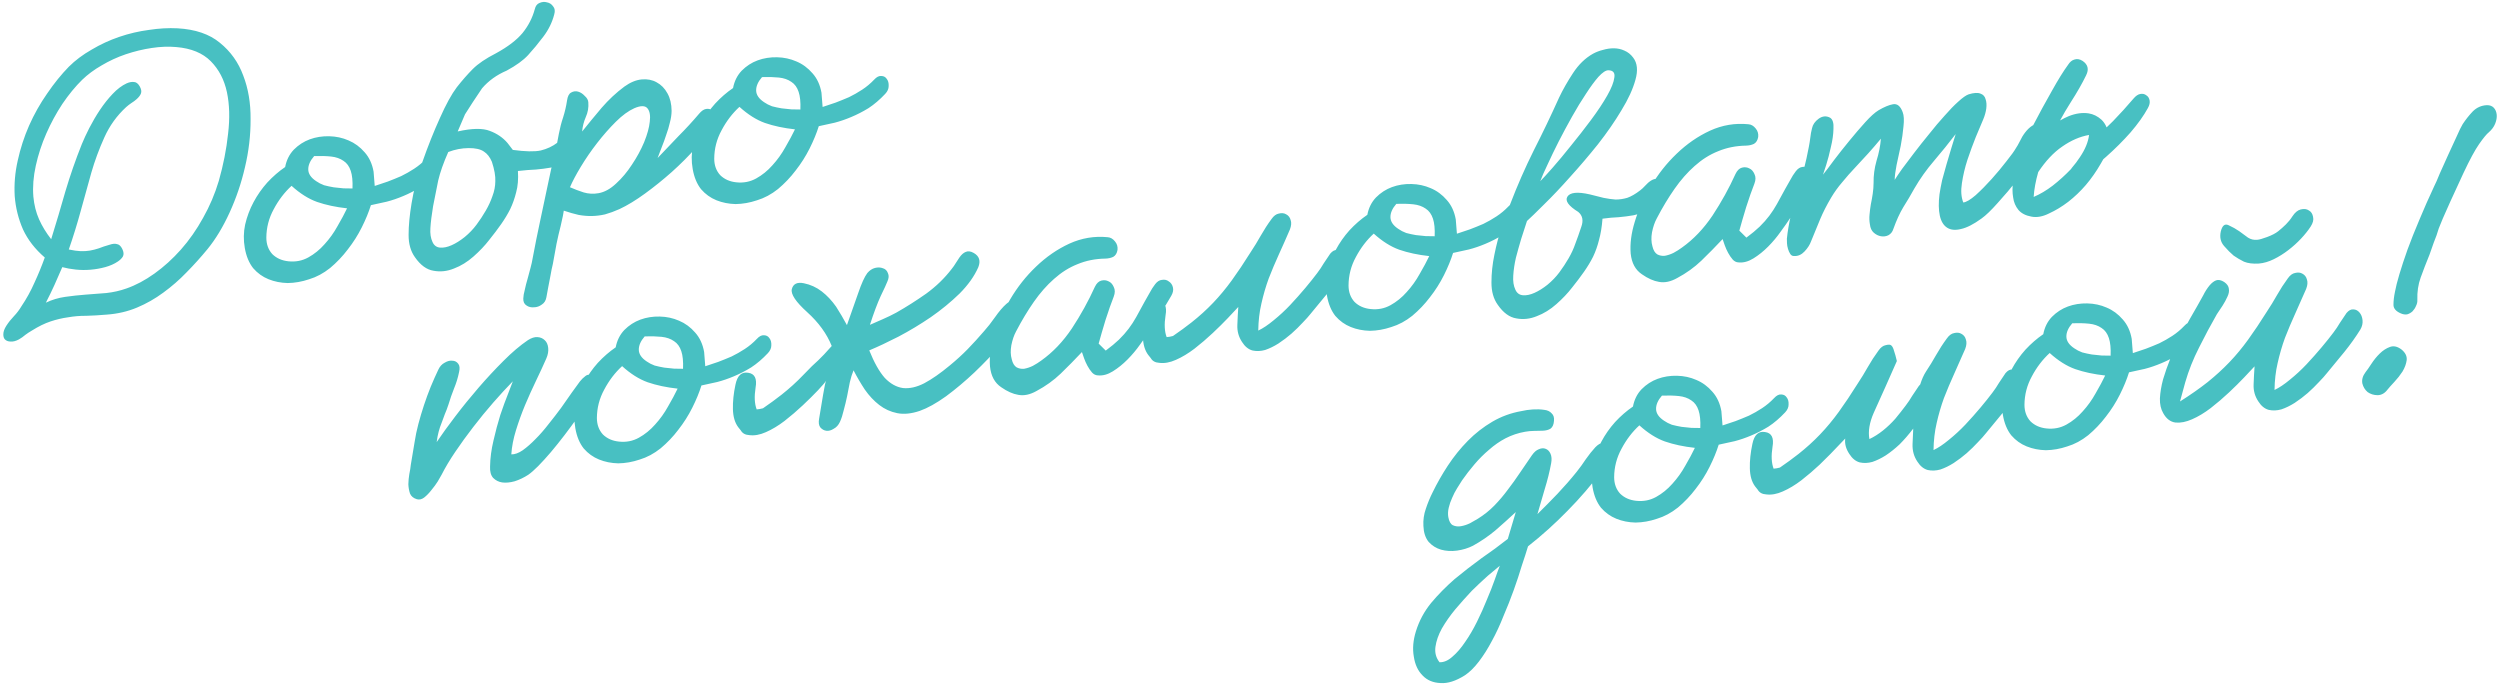 <svg width="266" height="73" viewBox="0 0 266 73" fill="none" xmlns="http://www.w3.org/2000/svg">
<path d="M18.888 3.012C17.929 2.962 16.916 3.019 15.848 3.183C14.776 3.323 13.723 3.57 12.688 3.923C11.654 4.276 10.674 4.729 9.748 5.282C8.818 5.812 8.01 6.417 7.326 7.098C6.521 7.922 5.751 8.875 5.015 9.955C4.275 11.011 3.635 12.148 3.094 13.364C2.573 14.553 2.17 15.794 1.886 17.087C1.598 18.356 1.492 19.617 1.566 20.872C1.661 22.098 1.954 23.277 2.446 24.409C2.958 25.512 3.73 26.509 4.765 27.399C4.438 28.31 4.071 29.203 3.665 30.079C3.283 30.951 2.821 31.788 2.28 32.59C2.055 32.971 1.788 33.322 1.479 33.645C1.171 33.967 0.901 34.307 0.672 34.664C0.462 34.994 0.356 35.293 0.355 35.561C0.349 35.806 0.406 35.991 0.526 36.116C0.673 36.26 0.869 36.336 1.114 36.341C1.386 36.366 1.689 36.288 2.023 36.108C2.266 35.967 2.494 35.805 2.705 35.622C2.921 35.462 3.15 35.312 3.393 35.172C4.096 34.731 4.757 34.407 5.379 34.2C6 33.993 6.62 33.847 7.239 33.762C7.877 33.65 8.526 33.596 9.185 33.602C9.84 33.584 10.563 33.542 11.356 33.475C12.511 33.393 13.588 33.142 14.586 32.723C15.585 32.303 16.515 31.773 17.377 31.134C18.262 30.49 19.086 29.773 19.848 28.98C20.634 28.184 21.378 27.358 22.08 26.503C22.942 25.449 23.725 24.154 24.429 22.616C25.132 21.078 25.678 19.471 26.064 17.795C26.471 16.09 26.67 14.386 26.662 12.681C26.677 10.973 26.416 9.423 25.878 8.031C25.364 6.635 24.538 5.477 23.401 4.556C22.288 3.631 20.783 3.117 18.888 3.012ZM23.284 19.235C22.871 20.624 22.311 21.942 21.605 23.187C20.922 24.428 20.134 25.555 19.24 26.565C18.365 27.548 17.43 28.395 16.434 29.107C15.439 29.819 14.447 30.347 13.46 30.691C12.772 30.935 12.057 31.097 11.316 31.179C10.595 31.233 9.862 31.289 9.116 31.348C8.395 31.402 7.666 31.482 6.929 31.587C6.215 31.689 5.533 31.894 4.881 32.204C5.226 31.534 5.529 30.908 5.792 30.325C6.055 29.743 6.333 29.109 6.627 28.424C7.062 28.542 7.54 28.628 8.061 28.682C8.583 28.737 9.108 28.742 9.636 28.697C10.164 28.653 10.684 28.561 11.196 28.422C11.708 28.283 12.159 28.082 12.552 27.817C12.791 27.654 12.967 27.476 13.079 27.286C13.188 27.072 13.165 26.808 13.013 26.493C12.86 26.179 12.671 26.005 12.445 25.972C12.24 25.911 11.987 25.931 11.688 26.032C11.224 26.163 10.833 26.293 10.514 26.422C10.192 26.528 9.877 26.608 9.57 26.662C9.286 26.712 8.961 26.733 8.594 26.724C8.25 26.712 7.825 26.652 7.319 26.547C7.788 25.197 8.207 23.843 8.577 22.487C8.947 21.13 9.327 19.759 9.717 18.374C10.08 17.116 10.541 15.865 11.102 14.621C11.662 13.377 12.435 12.302 13.421 11.397C13.59 11.245 13.772 11.104 13.968 10.972C14.188 10.835 14.381 10.692 14.55 10.54C14.78 10.329 14.929 10.132 14.994 9.95C15.079 9.74 15.033 9.48 14.856 9.17C14.684 8.884 14.487 8.735 14.266 8.726C14.041 8.692 13.781 8.738 13.486 8.863C12.968 9.101 12.462 9.482 11.97 10.008C11.497 10.506 11.049 11.072 10.625 11.707C10.22 12.315 9.845 12.954 9.5 13.624C9.175 14.266 8.91 14.837 8.706 15.336C8.046 16.987 7.464 18.662 6.959 20.359C6.478 22.053 5.973 23.75 5.445 25.452C4.91 24.766 4.481 24.062 4.158 23.339C3.836 22.616 3.633 21.811 3.55 20.924C3.465 19.891 3.551 18.791 3.809 17.625C4.066 16.458 4.438 15.32 4.925 14.211C5.412 13.102 5.982 12.051 6.635 11.058C7.313 10.062 8.015 9.207 8.742 8.493C9.325 7.928 10.014 7.416 10.811 6.959C11.627 6.474 12.484 6.079 13.38 5.775C14.301 5.466 15.224 5.242 16.15 5.104C17.076 4.965 17.948 4.933 18.765 5.008C20.349 5.143 21.571 5.647 22.431 6.518C23.291 7.39 23.862 8.484 24.143 9.799C24.423 11.114 24.465 12.594 24.267 14.237C24.093 15.876 23.766 17.542 23.284 19.235ZM46.533 18.389C46.779 18.127 46.901 17.849 46.898 17.557C46.915 17.238 46.846 16.982 46.69 16.79C46.558 16.594 46.37 16.493 46.125 16.487C45.876 16.458 45.619 16.589 45.353 16.879C44.963 17.29 44.538 17.645 44.079 17.945C43.62 18.245 43.155 18.51 42.684 18.739C42.208 18.945 41.731 19.139 41.251 19.321C40.767 19.479 40.307 19.634 39.87 19.784C39.848 19.519 39.828 19.267 39.81 19.027C39.792 18.786 39.772 18.534 39.75 18.27C39.604 17.442 39.288 16.755 38.801 16.207C38.31 15.636 37.736 15.213 37.079 14.939C36.445 14.661 35.761 14.513 35.027 14.496C34.292 14.48 33.605 14.589 32.964 14.823C32.323 15.058 31.754 15.427 31.258 15.928C30.785 16.426 30.479 17.041 30.34 17.772C29.666 18.232 29.032 18.782 28.438 19.423C27.868 20.06 27.381 20.755 26.978 21.509C26.575 22.262 26.276 23.058 26.083 23.896C25.909 24.707 25.897 25.537 26.047 26.388C26.201 27.263 26.498 27.978 26.937 28.534C27.396 29.063 27.94 29.454 28.57 29.709C29.2 29.963 29.882 30.099 30.616 30.116C31.369 30.105 32.126 29.971 32.885 29.715C33.672 29.479 34.418 29.08 35.123 28.517C35.823 27.93 36.451 27.271 37.004 26.54C37.581 25.805 38.077 25.023 38.491 24.194C38.906 23.366 39.23 22.577 39.463 21.829C40.003 21.71 40.566 21.586 41.153 21.458C41.735 21.307 42.321 21.106 42.911 20.856C43.524 20.602 44.138 20.286 44.754 19.909C45.366 19.509 45.959 19.002 46.533 18.389ZM37.505 20.054C37.213 20.057 36.896 20.052 36.552 20.04C36.205 20.003 35.857 19.967 35.51 19.931C35.158 19.871 34.816 19.797 34.484 19.71C34.171 19.594 33.889 19.449 33.639 19.274C33.087 18.908 32.807 18.494 32.799 18.033C32.791 17.571 32.999 17.096 33.425 16.607C34.103 16.584 34.703 16.601 35.224 16.655C35.746 16.709 36.187 16.863 36.549 17.116C36.906 17.345 37.164 17.702 37.322 18.186C37.476 18.646 37.538 19.269 37.505 20.054ZM36.927 22.167C36.66 22.726 36.321 23.358 35.91 24.064C35.522 24.767 35.062 25.408 34.531 25.989C34.023 26.566 33.448 27.033 32.804 27.39C32.16 27.747 31.453 27.884 30.683 27.801C29.988 27.728 29.419 27.475 28.977 27.041C28.555 26.58 28.342 25.996 28.339 25.29C28.345 24.216 28.606 23.208 29.122 22.264C29.633 21.296 30.267 20.466 31.022 19.772C31.921 20.588 32.826 21.16 33.737 21.486C34.671 21.809 35.735 22.036 36.927 22.167ZM52.339 17.219C52.608 18.049 52.728 18.735 52.702 19.276C52.699 19.812 52.597 20.342 52.397 20.865C52.221 21.383 51.983 21.901 51.684 22.416C51.385 22.932 51.058 23.428 50.703 23.905C50.349 24.382 49.927 24.822 49.437 25.225C48.967 25.6 48.507 25.889 48.055 26.09C47.603 26.292 47.191 26.377 46.82 26.345C46.449 26.312 46.183 26.116 46.021 25.754C45.828 25.35 45.752 24.851 45.794 24.259C45.832 23.643 45.927 22.871 46.08 21.942C46.257 21.009 46.438 20.1 46.623 19.214C46.832 18.325 47.189 17.311 47.695 16.174C48.403 15.903 49.122 15.764 49.852 15.757C50.581 15.75 51.127 15.873 51.489 16.127C51.846 16.356 52.13 16.72 52.339 17.219ZM54.565 15.95L53.995 15.209C53.505 14.638 52.881 14.212 52.125 13.931C51.365 13.626 50.222 13.645 48.699 13.986L49.475 12.168C49.988 11.347 50.593 10.424 51.289 9.399C51.976 8.595 52.852 7.966 53.917 7.51C54.918 6.968 55.675 6.42 56.186 5.867C56.718 5.286 57.26 4.63 57.813 3.898C58.367 3.167 58.752 2.38 58.969 1.538C59.076 1.178 59.038 0.892 58.854 0.681C58.69 0.442 58.47 0.298 58.193 0.249C57.936 0.173 57.672 0.195 57.401 0.316C57.149 0.409 56.982 0.633 56.898 0.989C56.647 1.911 56.211 2.755 55.59 3.523C54.966 4.267 54.032 4.98 52.787 5.662C51.692 6.221 50.864 6.781 50.305 7.343C49.746 7.904 49.178 8.553 48.601 9.288C48.048 10.019 47.449 11.112 46.803 12.566C46.154 13.997 45.537 15.543 44.953 17.206C44.388 18.841 44.001 20.31 43.793 21.614C43.58 22.895 43.474 24.022 43.475 24.997C43.472 25.948 43.697 26.737 44.148 27.364C44.736 28.211 45.394 28.692 46.121 28.807C46.852 28.946 47.582 28.867 48.309 28.568C49.04 28.293 49.733 27.866 50.386 27.288C51.039 26.709 51.594 26.124 52.05 25.532C52.53 24.936 52.955 24.373 53.325 23.845C53.695 23.317 54.015 22.785 54.286 22.25C54.553 21.691 54.765 21.093 54.921 20.456C55.1 19.816 55.162 19.061 55.107 18.194C55.848 18.112 56.484 18.06 57.017 18.04C57.569 17.991 58.093 17.923 58.589 17.835C59.081 17.724 59.553 17.568 60.005 17.366C60.477 17.137 60.951 16.785 61.428 16.311C61.697 16.044 61.876 15.745 61.964 15.413C62.071 15.053 61.997 14.7 61.741 14.355C61.521 14.077 61.303 13.945 61.086 13.959C60.889 13.945 60.68 14.006 60.46 14.143C60.241 14.279 60.029 14.462 59.826 14.693C59.643 14.896 59.465 15.061 59.292 15.189C58.799 15.569 58.214 15.842 57.536 16.011C56.879 16.151 55.888 16.131 54.565 15.95ZM75.927 13.097C76.094 12.799 76.157 12.532 76.115 12.296C76.069 12.036 75.951 11.85 75.761 11.737C75.59 11.597 75.374 11.549 75.114 11.595C74.878 11.637 74.639 11.801 74.397 12.087C73.691 12.918 72.954 13.719 72.188 14.487C71.446 15.252 70.705 16.028 69.967 16.816C70.097 16.452 70.248 16.06 70.417 15.64C70.587 15.22 70.743 14.791 70.885 14.351C71.05 13.908 71.18 13.471 71.275 13.04C71.393 12.605 71.454 12.192 71.459 11.801C71.452 11.071 71.306 10.451 71.021 9.941C70.732 9.407 70.345 9.012 69.862 8.756C69.401 8.496 68.872 8.395 68.272 8.451C67.673 8.508 67.06 8.763 66.433 9.214C65.571 9.854 64.765 10.605 64.016 11.469C63.29 12.328 62.597 13.169 61.938 13.992C61.988 13.447 62.118 12.936 62.326 12.461C62.554 11.958 62.644 11.43 62.596 10.878C62.578 10.638 62.453 10.416 62.222 10.213C62.011 9.982 61.777 9.828 61.52 9.752C61.263 9.675 61.012 9.707 60.769 9.848C60.545 9.96 60.4 10.242 60.333 10.692C60.244 11.293 60.105 11.89 59.918 12.483C59.726 13.053 59.574 13.641 59.461 14.246C59.319 15.099 59.139 15.947 58.922 16.79C58.725 17.604 58.541 18.429 58.371 19.263C58.081 20.655 57.788 22.034 57.493 23.402C57.198 24.77 56.919 26.16 56.656 27.571C56.623 27.796 56.554 28.101 56.452 28.485C56.349 28.868 56.246 29.252 56.143 29.636C56.02 30.047 55.919 30.443 55.84 30.822C55.737 31.206 55.683 31.52 55.678 31.765C55.665 32.108 55.782 32.356 56.028 32.507C56.25 32.663 56.517 32.725 56.828 32.695C57.12 32.692 57.396 32.595 57.654 32.403C57.917 32.235 58.078 31.975 58.138 31.623C58.187 31.347 58.249 31.007 58.324 30.604C58.399 30.2 58.482 29.771 58.572 29.317C58.643 28.89 58.728 28.473 58.827 28.066C58.902 27.663 58.964 27.323 59.013 27.046C59.144 26.267 59.279 25.585 59.42 25C59.58 24.387 59.739 23.701 59.898 22.942L59.987 22.414C60.557 22.606 61.083 22.757 61.566 22.867C62.044 22.953 62.514 22.992 62.976 22.984C63.437 22.976 63.902 22.918 64.371 22.811C64.859 22.676 65.374 22.488 65.916 22.246C66.749 21.856 67.651 21.307 68.623 20.599C69.595 19.892 70.545 19.127 71.472 18.305C72.419 17.456 73.289 16.584 74.082 15.689C74.87 14.77 75.485 13.906 75.927 13.097ZM67.496 11.513C68.176 11.222 68.64 11.226 68.887 11.523C69.135 11.821 69.218 12.294 69.137 12.941C69.076 13.562 68.876 14.291 68.536 15.131C68.193 15.947 67.76 16.742 67.239 17.517C66.741 18.287 66.177 18.959 65.547 19.533C64.941 20.103 64.319 20.444 63.681 20.557C63.137 20.653 62.608 20.624 62.094 20.471C61.603 20.314 61.12 20.131 60.645 19.922C60.903 19.316 61.287 18.59 61.796 17.745C62.324 16.872 62.906 16.026 63.542 15.208C64.177 14.389 64.837 13.639 65.521 12.958C66.205 12.277 66.864 11.795 67.496 11.513ZM94.189 9.986C94.435 9.724 94.556 9.446 94.554 9.154C94.57 8.835 94.501 8.579 94.345 8.387C94.213 8.191 94.025 8.09 93.78 8.085C93.531 8.055 93.274 8.186 93.009 8.476C92.618 8.887 92.193 9.242 91.734 9.542C91.275 9.842 90.81 10.107 90.339 10.336C89.864 10.542 89.386 10.736 88.906 10.918C88.422 11.076 87.962 11.231 87.526 11.381C87.503 11.117 87.483 10.864 87.465 10.624C87.447 10.383 87.427 10.131 87.405 9.867C87.259 9.039 86.943 8.352 86.456 7.804C85.966 7.233 85.391 6.81 84.734 6.536C84.1 6.258 83.416 6.11 82.682 6.093C81.948 6.077 81.26 6.186 80.619 6.421C79.978 6.655 79.41 7.024 78.913 7.526C78.441 8.023 78.135 8.638 77.996 9.369C77.321 9.829 76.687 10.38 76.093 11.02C75.523 11.657 75.037 12.352 74.633 13.106C74.23 13.859 73.932 14.655 73.738 15.493C73.564 16.304 73.552 17.134 73.703 17.985C73.857 18.86 74.153 19.575 74.593 20.131C75.051 20.66 75.596 21.051 76.225 21.306C76.855 21.56 77.537 21.696 78.271 21.713C79.025 21.702 79.781 21.568 80.54 21.313C81.327 21.076 82.073 20.677 82.778 20.114C83.479 19.527 84.106 18.868 84.659 18.137C85.236 17.402 85.732 16.62 86.147 15.791C86.561 14.963 86.885 14.174 87.119 13.426C87.658 13.307 88.221 13.183 88.808 13.056C89.391 12.904 89.977 12.703 90.566 12.453C91.179 12.199 91.794 11.883 92.41 11.507C93.021 11.106 93.615 10.6 94.189 9.986ZM85.161 11.652C84.869 11.654 84.551 11.649 84.208 11.637C83.86 11.601 83.513 11.564 83.165 11.528C82.813 11.468 82.471 11.395 82.139 11.307C81.826 11.191 81.545 11.046 81.294 10.871C80.743 10.505 80.463 10.092 80.454 9.63C80.446 9.168 80.654 8.693 81.08 8.204C81.758 8.182 82.358 8.198 82.88 8.252C83.401 8.306 83.843 8.46 84.204 8.713C84.561 8.942 84.819 9.299 84.977 9.783C85.132 10.243 85.193 10.866 85.161 11.652ZM84.583 13.764C84.316 14.323 83.976 14.955 83.565 15.662C83.177 16.364 82.717 17.005 82.186 17.586C81.678 18.163 81.103 18.63 80.459 18.987C79.815 19.345 79.108 19.481 78.338 19.398C77.643 19.326 77.075 19.072 76.632 18.639C76.21 18.177 75.997 17.593 75.995 16.887C76 15.813 76.261 14.805 76.777 13.861C77.289 12.893 77.922 12.063 78.677 11.369C79.577 12.185 80.482 12.757 81.392 13.084C82.326 13.406 83.39 13.633 84.583 13.764ZM63.133 40.007C62.808 39.821 62.528 39.822 62.293 40.009C62.077 40.169 61.88 40.362 61.7 40.589C61.482 40.871 61.198 41.263 60.847 41.763C60.497 42.263 60.117 42.806 59.708 43.389C59.295 43.95 58.849 44.528 58.369 45.124C57.913 45.717 57.447 46.25 56.97 46.724C56.516 47.194 56.062 47.59 55.608 47.914C55.172 48.21 54.771 48.354 54.404 48.346C54.456 47.532 54.621 46.675 54.901 45.772C55.181 44.87 55.5 43.985 55.859 43.118C56.237 42.222 56.631 41.349 57.041 40.496C57.452 39.644 57.813 38.862 58.126 38.148C58.3 37.752 58.367 37.375 58.329 37.016C58.29 36.657 58.169 36.386 57.966 36.203C57.759 35.996 57.495 35.884 57.176 35.867C56.88 35.846 56.545 35.954 56.172 36.19C55.345 36.75 54.476 37.488 53.565 38.404C52.674 39.293 51.793 40.24 50.923 41.246C50.052 42.253 49.221 43.277 48.43 44.318C47.658 45.331 47.002 46.239 46.461 47.041C46.513 46.642 46.582 46.277 46.67 45.944C46.758 45.612 46.861 45.301 46.981 45.012C47.096 44.699 47.212 44.387 47.327 44.074C47.466 43.757 47.599 43.404 47.725 43.017C47.894 42.451 48.088 41.892 48.308 41.342C48.547 40.764 48.725 40.184 48.842 39.603C48.941 39.196 48.912 38.896 48.756 38.704C48.596 38.489 48.382 38.38 48.114 38.379C47.865 38.349 47.598 38.421 47.311 38.593C47.021 38.742 46.796 38.989 46.637 39.334C46.37 39.892 46.1 40.501 45.826 41.158C45.572 41.788 45.333 42.439 45.11 43.112C44.888 43.785 44.689 44.454 44.514 45.118C44.338 45.783 44.206 46.415 44.117 47.016L43.708 49.464C43.683 49.737 43.631 50.063 43.552 50.442C43.492 50.794 43.458 51.153 43.449 51.52C43.46 51.859 43.519 52.19 43.624 52.513C43.749 52.808 43.992 53.009 44.352 53.116C44.609 53.192 44.867 53.135 45.126 52.943C45.404 52.723 45.662 52.458 45.9 52.148C46.161 51.834 46.387 51.526 46.577 51.225C46.764 50.899 46.904 50.655 46.997 50.493C47.376 49.743 47.856 48.94 48.436 48.082C49.035 47.197 49.672 46.317 50.347 45.442C51.04 44.54 51.752 43.671 52.482 42.836C53.212 42 53.908 41.244 54.568 40.567C54.468 40.828 54.293 41.286 54.042 41.939C53.788 42.569 53.517 43.311 53.229 44.166C52.965 45.017 52.722 45.925 52.503 46.89C52.279 47.831 52.159 48.742 52.144 49.622C52.117 50.163 52.225 50.57 52.469 50.844C52.736 51.114 53.057 51.276 53.432 51.332C53.831 51.383 54.275 51.342 54.763 51.207C55.27 51.044 55.753 50.813 56.212 50.513C56.494 50.317 56.843 50.012 57.257 49.597C57.691 49.155 58.14 48.662 58.605 48.117C59.088 47.544 59.578 46.934 60.073 46.286C60.568 45.638 61.02 45.023 61.429 44.439C61.857 43.827 62.232 43.261 62.555 42.741C62.873 42.198 63.114 41.765 63.277 41.444C63.405 41.202 63.481 40.945 63.506 40.673C63.555 40.396 63.431 40.174 63.133 40.007ZM81.704 37.574C81.95 37.311 82.071 37.033 82.069 36.742C82.085 36.422 82.016 36.166 81.86 35.974C81.728 35.778 81.54 35.677 81.295 35.672C81.046 35.642 80.789 35.773 80.523 36.064C80.133 36.474 79.708 36.829 79.249 37.129C78.79 37.429 78.325 37.694 77.854 37.923C77.378 38.129 76.901 38.323 76.421 38.505C75.937 38.663 75.477 38.818 75.04 38.968C75.018 38.704 74.998 38.451 74.98 38.211C74.962 37.97 74.942 37.718 74.92 37.454C74.774 36.627 74.458 35.939 73.971 35.391C73.48 34.82 72.906 34.397 72.249 34.123C71.615 33.845 70.931 33.697 70.197 33.681C69.463 33.664 68.775 33.773 68.134 34.008C67.493 34.243 66.925 34.611 66.428 35.113C65.955 35.61 65.65 36.225 65.51 36.956C64.836 37.416 64.202 37.967 63.608 38.608C63.038 39.244 62.551 39.939 62.148 40.693C61.745 41.446 61.447 42.242 61.253 43.08C61.079 43.891 61.067 44.722 61.217 45.572C61.371 46.447 61.668 47.162 62.108 47.718C62.566 48.247 63.111 48.638 63.74 48.893C64.37 49.147 65.052 49.283 65.786 49.3C66.54 49.289 67.296 49.155 68.055 48.9C68.842 48.663 69.588 48.264 70.293 47.701C70.994 47.114 71.621 46.455 72.174 45.724C72.751 44.989 73.247 44.207 73.661 43.378C74.076 42.55 74.4 41.761 74.633 41.014C75.173 40.894 75.736 40.77 76.323 40.643C76.905 40.491 77.491 40.29 78.081 40.04C78.694 39.786 79.309 39.47 79.924 39.094C80.536 38.693 81.129 38.187 81.704 37.574ZM72.675 39.239C72.384 39.241 72.066 39.236 71.722 39.224C71.375 39.188 71.027 39.151 70.68 39.115C70.328 39.056 69.986 38.982 69.654 38.894C69.341 38.779 69.059 38.633 68.809 38.458C68.257 38.092 67.977 37.679 67.969 37.217C67.961 36.756 68.169 36.28 68.595 35.791C69.273 35.769 69.873 35.785 70.395 35.839C70.916 35.893 71.357 36.047 71.719 36.3C72.076 36.53 72.334 36.886 72.492 37.37C72.647 37.83 72.708 38.453 72.675 39.239ZM72.098 41.351C71.831 41.91 71.491 42.542 71.08 43.249C70.692 43.951 70.232 44.592 69.701 45.173C69.193 45.75 68.618 46.217 67.974 46.575C67.33 46.932 66.623 47.069 65.853 46.985C65.158 46.913 64.589 46.66 64.147 46.226C63.725 45.764 63.512 45.18 63.509 44.474C63.515 43.401 63.776 42.392 64.292 41.448C64.804 40.48 65.437 39.65 66.192 38.956C67.091 39.772 67.996 40.344 68.907 40.671C69.841 40.993 70.905 41.22 72.098 41.351ZM78.82 45.795C78.997 46.105 79.294 46.272 79.713 46.296C80.262 46.37 80.853 46.265 81.486 45.983C82.142 45.697 82.803 45.3 83.469 44.793C84.154 44.258 84.8 43.705 85.406 43.135C86.013 42.565 86.552 42.031 87.025 41.534C87.517 41.008 87.81 40.664 87.903 40.502C87.829 40.636 87.722 41.131 87.58 41.984C87.422 42.889 87.281 43.743 87.154 44.545C87.079 44.948 87.121 45.258 87.281 45.473C87.464 45.684 87.681 45.805 87.929 45.834C88.178 45.863 88.434 45.794 88.697 45.626C88.987 45.477 89.212 45.23 89.371 44.885C89.529 44.541 89.663 44.127 89.773 43.645C89.907 43.158 90.026 42.662 90.132 42.156C90.238 41.65 90.334 41.157 90.42 40.679C90.53 40.197 90.662 39.771 90.817 39.403C91.186 40.118 91.587 40.802 92.02 41.457C92.475 42.108 92.986 42.652 93.55 43.088C94.114 43.525 94.75 43.815 95.458 43.958C96.166 44.102 96.968 44.021 97.865 43.717C98.691 43.425 99.623 42.907 100.661 42.163C101.696 41.396 102.704 40.548 103.686 39.62C104.687 38.663 105.613 37.696 106.464 36.717C107.311 35.715 107.961 34.844 108.416 34.106C108.587 33.833 108.679 33.524 108.692 33.18C108.728 32.833 108.626 32.534 108.387 32.284C108.12 32.014 107.894 31.907 107.71 31.965C107.544 31.994 107.334 32.116 107.08 32.331C106.7 32.666 106.296 33.14 105.868 33.752C105.459 34.335 105.071 34.83 104.704 35.236C104.138 35.896 103.556 36.535 102.958 37.152C102.38 37.742 101.75 38.316 101.069 38.875C100.07 39.709 99.159 40.345 98.334 40.782C97.529 41.193 96.779 41.361 96.084 41.289C95.385 41.193 94.736 40.832 94.138 40.206C93.56 39.553 93.01 38.577 92.489 37.28C93.397 36.901 94.432 36.414 95.595 35.819C96.777 35.196 97.922 34.507 99.032 33.751C100.161 32.967 101.183 32.128 102.098 31.236C103.009 30.32 103.673 29.386 104.09 28.436C104.36 27.754 104.197 27.247 103.602 26.913C103.277 26.727 102.99 26.692 102.743 26.809C102.515 26.898 102.294 27.095 102.08 27.401C101.943 27.595 101.809 27.802 101.677 28.02C101.564 28.211 101.428 28.405 101.268 28.604C100.516 29.59 99.611 30.468 98.552 31.24C97.49 31.987 96.427 32.662 95.364 33.264C94.897 33.517 94.425 33.746 93.95 33.952C93.474 34.158 93.01 34.361 92.559 34.563C92.969 33.296 93.35 32.279 93.702 31.51C94.077 30.737 94.315 30.22 94.415 29.959C94.574 29.614 94.595 29.318 94.478 29.07C94.381 28.795 94.203 28.619 93.946 28.543C93.685 28.442 93.403 28.431 93.1 28.509C92.796 28.587 92.524 28.769 92.282 29.055C91.986 29.449 91.661 30.164 91.308 31.201C90.966 32.163 90.568 33.293 90.114 34.592C89.753 33.924 89.37 33.273 88.966 32.638C88.51 31.987 88 31.443 87.435 31.007C86.871 30.57 86.235 30.28 85.527 30.137C84.82 29.993 84.393 30.203 84.249 30.764C84.124 31.298 84.67 32.116 85.888 33.217C87.105 34.318 87.975 35.517 88.496 36.815C87.887 37.507 87.404 38.018 87.048 38.349C86.688 38.657 86.158 39.176 85.459 39.909C84.76 40.642 83.993 41.337 83.159 41.996C82.559 42.467 81.901 42.949 81.183 43.441C80.951 43.506 80.727 43.546 80.51 43.56C80.283 42.966 80.245 42.193 80.393 41.241C80.566 40.284 80.302 39.758 79.603 39.662C78.9 39.542 78.45 39.963 78.254 40.924C78.053 41.861 77.963 42.73 77.982 43.53C78.002 44.331 78.187 44.969 78.539 45.443C78.635 45.572 78.729 45.69 78.82 45.795ZM124.626 31.467C124.812 31.142 124.869 30.84 124.795 30.56C124.722 30.281 124.576 30.075 124.357 29.943C124.159 29.783 123.917 29.728 123.634 29.778C123.37 29.8 123.128 29.953 122.91 30.235C122.692 30.517 122.491 30.832 122.309 31.181C122.123 31.507 121.946 31.818 121.779 32.116C121.45 32.734 121.155 33.274 120.895 33.734C120.654 34.166 120.386 34.579 120.09 34.972C119.794 35.366 119.448 35.756 119.053 36.142C118.678 36.501 118.21 36.888 117.65 37.303L116.897 36.559C116.989 36.25 117.094 35.878 117.212 35.443C117.35 34.98 117.487 34.517 117.625 34.054C117.786 33.587 117.938 33.134 118.08 32.695C118.245 32.251 118.386 31.873 118.501 31.56C118.651 31.168 118.652 30.827 118.503 30.537C118.378 30.242 118.197 30.042 117.959 29.938C117.717 29.81 117.457 29.783 117.177 29.856C116.898 29.93 116.669 30.153 116.491 30.526C115.807 32.035 114.994 33.507 114.053 34.94C113.107 36.35 112.017 37.492 110.782 38.368C110.523 38.56 110.227 38.746 109.894 38.927C109.579 39.08 109.269 39.183 108.961 39.238C108.674 39.264 108.409 39.213 108.167 39.085C107.921 38.934 107.748 38.647 107.65 38.226C107.523 37.785 107.509 37.288 107.606 36.735C107.723 36.154 107.892 35.661 108.113 35.256C108.714 34.103 109.345 33.053 110.007 32.108C110.669 31.162 111.38 30.355 112.139 29.685C112.918 28.987 113.751 28.462 114.639 28.111C115.547 27.731 116.536 27.532 117.605 27.515C117.921 27.508 118.202 27.446 118.45 27.329C118.693 27.189 118.845 26.943 118.904 26.591C118.941 26.243 118.851 25.942 118.636 25.688C118.416 25.41 118.158 25.26 117.862 25.239C116.448 25.099 115.087 25.327 113.779 25.923C112.494 26.515 111.31 27.333 110.227 28.377C109.163 29.393 108.247 30.554 107.478 31.859C106.704 33.141 106.134 34.399 105.767 35.634C105.396 36.844 105.252 37.966 105.337 38.999C105.441 40.005 105.839 40.739 106.53 41.202C107.169 41.65 107.777 41.92 108.354 42.013C108.959 42.126 109.605 41.988 110.292 41.599C111.25 41.088 112.104 40.475 112.855 39.757C113.625 39.012 114.379 38.246 115.118 37.458C115.171 37.619 115.246 37.837 115.343 38.112C115.44 38.388 115.561 38.659 115.706 38.926C115.85 39.193 116.014 39.432 116.198 39.643C116.377 39.831 116.577 39.93 116.798 39.939C117.32 39.994 117.855 39.851 118.404 39.51C118.953 39.169 119.476 38.748 119.973 38.246C120.469 37.745 120.912 37.216 121.301 36.66C121.714 36.099 122.045 35.627 122.294 35.242C122.671 34.615 123.06 33.986 123.46 33.355C123.884 32.719 124.273 32.09 124.626 31.467ZM122.442 38.103C122.619 38.414 122.916 38.58 123.334 38.604C123.884 38.678 124.475 38.574 125.107 38.292C125.763 38.005 126.425 37.608 127.091 37.101C127.776 36.566 128.422 36.013 129.028 35.443C129.634 34.873 130.174 34.34 130.647 33.842C131.139 33.317 131.508 32.922 131.754 32.66C131.712 33.252 131.679 33.892 131.654 34.578C131.625 35.242 131.792 35.846 132.156 36.391C132.461 36.873 132.83 37.173 133.265 37.292C133.696 37.386 134.144 37.368 134.608 37.238C135.069 37.083 135.54 36.854 136.023 36.55C136.524 36.218 136.987 35.868 137.409 35.501C137.852 35.106 138.247 34.72 138.594 34.342C138.965 33.959 139.25 33.641 139.449 33.387C140.05 32.647 140.672 31.892 141.316 31.12C141.956 30.325 142.522 29.53 143.016 28.737C143.202 28.411 143.278 28.081 143.243 27.746C143.209 27.411 143.1 27.138 142.916 26.926C142.733 26.715 142.519 26.607 142.274 26.601C142.025 26.572 141.78 26.7 141.538 26.987C141.304 27.32 141.073 27.666 140.843 28.023C140.637 28.376 140.406 28.722 140.149 29.059C139.813 29.508 139.394 30.033 138.891 30.634C138.387 31.234 137.849 31.841 137.274 32.454C136.72 33.039 136.133 33.581 135.514 34.081C134.919 34.575 134.374 34.94 133.879 35.173C133.893 34.147 134.004 33.189 134.213 32.299C134.417 31.386 134.675 30.5 134.987 29.64C135.322 28.777 135.683 27.922 136.07 27.073C136.456 26.226 136.849 25.34 137.246 24.417C137.396 24.025 137.423 23.691 137.326 23.416C137.252 23.136 137.094 22.933 136.852 22.805C136.634 22.673 136.373 22.645 136.07 22.723C135.787 22.773 135.528 22.965 135.294 23.299C134.881 23.859 134.498 24.451 134.145 25.073C133.811 25.668 133.452 26.256 133.067 26.835C132.363 27.959 131.698 28.953 131.071 29.819C130.443 30.685 129.78 31.485 129.081 32.217C128.381 32.95 127.614 33.646 126.78 34.304C126.181 34.776 125.523 35.257 124.805 35.749C124.573 35.815 124.348 35.854 124.132 35.868C123.905 35.275 123.866 34.502 124.015 33.549C124.188 32.593 123.924 32.066 123.225 31.97C122.521 31.851 122.072 32.271 121.875 33.232C121.675 34.169 121.585 35.038 121.604 35.839C121.623 36.639 121.809 37.277 122.161 37.751C122.256 37.88 122.35 37.998 122.442 38.103ZM161.678 23.472C161.924 23.209 162.046 22.932 162.043 22.64C162.06 22.32 161.99 22.064 161.835 21.872C161.703 21.676 161.514 21.576 161.269 21.57C161.021 21.541 160.763 21.671 160.498 21.962C160.107 22.372 159.682 22.727 159.223 23.027C158.765 23.328 158.3 23.592 157.828 23.822C157.353 24.027 156.875 24.221 156.395 24.403C155.912 24.562 155.451 24.716 155.015 24.866C154.993 24.602 154.973 24.35 154.954 24.109C154.936 23.869 154.916 23.616 154.894 23.352C154.748 22.525 154.432 21.837 153.946 21.29C153.455 20.718 152.881 20.295 152.223 20.021C151.589 19.743 150.905 19.596 150.171 19.579C149.437 19.562 148.75 19.671 148.109 19.906C147.468 20.141 146.899 20.509 146.403 21.011C145.93 21.509 145.624 22.123 145.485 22.855C144.81 23.315 144.176 23.865 143.583 24.506C143.012 25.143 142.526 25.838 142.123 26.591C141.719 27.345 141.421 28.14 141.228 28.979C141.054 29.789 141.042 30.62 141.192 31.471C141.346 32.345 141.643 33.061 142.082 33.617C142.541 34.145 143.085 34.537 143.715 34.791C144.344 35.046 145.026 35.181 145.76 35.198C146.514 35.187 147.27 35.054 148.029 34.798C148.816 34.562 149.562 34.162 150.267 33.599C150.968 33.013 151.595 32.354 152.149 31.623C152.726 30.887 153.221 30.105 153.636 29.277C154.05 28.448 154.374 27.66 154.608 26.912C155.147 26.792 155.71 26.669 156.297 26.541C156.88 26.39 157.466 26.189 158.055 25.939C158.668 25.684 159.283 25.369 159.899 24.992C160.511 24.592 161.104 24.085 161.678 23.472ZM152.65 25.137C152.358 25.14 152.04 25.135 151.697 25.122C151.349 25.086 151.002 25.05 150.654 25.014C150.302 24.954 149.96 24.88 149.628 24.792C149.315 24.677 149.034 24.532 148.784 24.357C148.232 23.991 147.952 23.577 147.943 23.116C147.935 22.654 148.144 22.178 148.569 21.689C149.248 21.667 149.848 21.683 150.369 21.737C150.89 21.792 151.332 21.945 151.693 22.198C152.05 22.428 152.308 22.785 152.467 23.268C152.621 23.729 152.682 24.352 152.65 25.137ZM152.072 27.249C151.805 27.808 151.466 28.441 151.054 29.147C150.666 29.849 150.206 30.491 149.675 31.072C149.168 31.649 148.592 32.116 147.948 32.473C147.305 32.83 146.598 32.967 145.827 32.883C145.132 32.811 144.564 32.558 144.122 32.124C143.699 31.662 143.486 31.078 143.484 30.372C143.489 29.299 143.75 28.29 144.266 27.346C144.778 26.379 145.411 25.548 146.166 24.855C147.066 25.671 147.971 26.242 148.881 26.569C149.816 26.892 150.879 27.119 152.072 27.249ZM176.956 19.425C176.737 19.147 176.518 19.015 176.302 19.029C176.104 19.015 175.896 19.076 175.676 19.212C175.456 19.349 175.245 19.532 175.042 19.763C174.858 19.966 174.68 20.131 174.508 20.259C174.014 20.639 173.561 20.901 173.148 21.047C172.731 21.17 172.315 21.231 171.901 21.231C171.506 21.203 171.081 21.144 170.627 21.053C170.192 20.935 169.707 20.813 169.173 20.688C167.853 20.385 167.05 20.465 166.767 20.93C166.502 21.366 166.89 21.907 167.93 22.552C168.387 22.935 168.493 23.464 168.247 24.142C168.024 24.814 167.813 25.412 167.613 25.935C167.436 26.453 167.198 26.971 166.899 27.486C166.6 28.002 166.273 28.498 165.919 28.975C165.564 29.452 165.142 29.892 164.653 30.295C164.183 30.67 163.722 30.959 163.27 31.16C162.818 31.362 162.407 31.447 162.035 31.415C161.664 31.383 161.398 31.186 161.237 30.824C161.044 30.42 160.968 29.921 161.01 29.329C161.047 28.713 161.142 28.075 161.294 27.415C161.469 26.75 161.656 26.084 161.855 25.415C162.073 24.718 162.278 24.085 162.47 23.515C162.869 23.152 163.483 22.557 164.312 21.728C165.164 20.895 166.079 19.93 167.055 18.832C168.055 17.729 169.044 16.568 170.023 15.348C170.998 14.103 171.833 12.896 172.528 11.725C173.247 10.551 173.74 9.477 174.007 8.504C174.293 7.503 174.215 6.712 173.772 6.133C173.516 5.788 173.204 5.538 172.835 5.384C172.491 5.225 172.123 5.144 171.732 5.14C171.342 5.135 170.949 5.192 170.556 5.31C170.182 5.401 169.828 5.536 169.494 5.717C168.674 6.178 167.966 6.864 167.371 7.773C166.776 8.682 166.283 9.549 165.892 10.373C165.034 12.279 164.134 14.156 163.193 16.003C162.275 17.847 161.441 19.749 160.69 21.709C160.435 22.339 160.137 23.134 159.795 24.096C159.476 25.054 159.213 26.051 159.006 27.087C158.795 28.099 158.689 29.092 158.691 30.067C158.688 31.018 158.912 31.807 159.364 32.434C159.952 33.281 160.609 33.762 161.337 33.877C162.068 34.017 162.797 33.937 163.524 33.638C164.255 33.363 164.948 32.936 165.601 32.358C166.255 31.779 166.81 31.194 167.266 30.602C167.746 30.006 168.17 29.443 168.54 28.915C168.91 28.387 169.231 27.855 169.502 27.32C169.769 26.761 169.98 26.163 170.136 25.526C170.316 24.886 170.439 24.133 170.506 23.268C171.124 23.183 171.7 23.131 172.232 23.11C172.784 23.061 173.308 22.993 173.805 22.906C174.297 22.794 174.769 22.638 175.221 22.436C175.692 22.207 176.166 21.855 176.643 21.381C176.913 21.115 177.092 20.815 177.179 20.483C177.286 20.123 177.212 19.77 176.956 19.425ZM171.121 7.477C171.634 7.484 171.849 7.739 171.767 8.241C171.709 8.738 171.456 9.38 171.01 10.165C170.564 10.951 169.986 11.82 169.277 12.774C168.587 13.7 167.881 14.604 167.16 15.487C166.461 16.365 165.808 17.151 165.199 17.843C164.59 18.535 164.15 19.015 163.881 19.282C164.046 18.838 164.307 18.244 164.663 17.499C165.015 16.73 165.408 15.918 165.842 15.061C166.295 14.177 166.772 13.289 167.273 12.396C167.773 11.504 168.265 10.698 168.747 9.979C169.226 9.237 169.668 8.635 170.074 8.174C170.504 7.708 170.853 7.476 171.121 7.477ZM192.794 19.448C192.981 19.122 193.037 18.82 192.963 18.54C192.89 18.261 192.744 18.055 192.526 17.923C192.327 17.763 192.086 17.708 191.802 17.758C191.538 17.78 191.297 17.933 191.078 18.215C190.86 18.497 190.66 18.813 190.477 19.162C190.291 19.487 190.115 19.798 189.948 20.096C189.618 20.714 189.323 21.254 189.063 21.714C188.823 22.146 188.554 22.559 188.258 22.953C187.962 23.346 187.616 23.736 187.221 24.122C186.846 24.481 186.378 24.868 185.818 25.284L185.065 24.539C185.157 24.23 185.262 23.858 185.38 23.423C185.518 22.96 185.656 22.497 185.793 22.035C185.955 21.567 186.106 21.114 186.248 20.675C186.414 20.231 186.554 19.853 186.669 19.541C186.82 19.148 186.82 18.807 186.672 18.517C186.547 18.222 186.365 18.022 186.127 17.918C185.886 17.79 185.625 17.763 185.345 17.837C185.066 17.91 184.837 18.133 184.659 18.506C183.975 20.016 183.162 21.487 182.221 22.92C181.275 24.33 180.185 25.473 178.95 26.348C178.692 26.54 178.396 26.726 178.062 26.907C177.748 27.06 177.437 27.163 177.13 27.218C176.842 27.244 176.577 27.193 176.335 27.065C176.089 26.914 175.917 26.627 175.818 26.206C175.692 25.765 175.677 25.268 175.774 24.715C175.891 24.134 176.06 23.641 176.281 23.236C176.882 22.083 177.514 21.033 178.175 20.088C178.837 19.142 179.548 18.335 180.307 17.665C181.086 16.967 181.919 16.442 182.808 16.091C183.716 15.711 184.704 15.513 185.773 15.495C186.089 15.488 186.37 15.426 186.618 15.309C186.861 15.169 187.013 14.923 187.073 14.571C187.109 14.223 187.019 13.922 186.804 13.668C186.584 13.39 186.326 13.24 186.03 13.22C184.616 13.079 183.255 13.307 181.947 13.903C180.662 14.495 179.478 15.313 178.395 16.357C177.331 17.373 176.415 18.534 175.646 19.839C174.873 21.121 174.302 22.379 173.935 23.614C173.564 24.825 173.421 25.947 173.505 26.98C173.609 27.985 174.007 28.719 174.698 29.182C175.337 29.63 175.945 29.9 176.522 29.993C177.127 30.106 177.773 29.968 178.46 29.579C179.418 29.069 180.272 28.455 181.023 27.738C181.793 26.992 182.548 26.226 183.286 25.438C183.339 25.599 183.414 25.817 183.511 26.093C183.608 26.368 183.729 26.639 183.874 26.906C184.019 27.173 184.183 27.412 184.366 27.623C184.545 27.811 184.746 27.91 184.967 27.919C185.488 27.974 186.023 27.831 186.572 27.49C187.122 27.15 187.644 26.728 188.141 26.227C188.637 25.725 189.08 25.196 189.469 24.64C189.882 24.079 190.213 23.607 190.462 23.222C190.839 22.595 191.228 21.966 191.628 21.335C192.052 20.699 192.441 20.07 192.794 19.448ZM217.714 14.359C217.795 14.125 217.767 13.899 217.631 13.679C217.518 13.455 217.357 13.301 217.147 13.216C216.815 13.128 216.507 13.183 216.225 13.379C215.962 13.547 215.712 13.786 215.474 14.096C215.256 14.378 215.068 14.692 214.909 15.036C214.746 15.357 214.607 15.601 214.49 15.768C214.323 16.066 213.99 16.527 213.491 17.151C213.015 17.771 212.492 18.399 211.922 19.036C211.352 19.672 210.783 20.248 210.216 20.762C209.645 21.253 209.203 21.514 208.892 21.544C208.669 20.974 208.621 20.288 208.748 19.486C208.871 18.66 209.066 17.834 209.334 17.006C209.622 16.151 209.919 15.344 210.223 14.583C210.551 13.819 210.818 13.187 211.022 12.688C211.177 12.319 211.282 11.947 211.337 11.572C211.389 11.173 211.366 10.836 211.269 10.56C211.191 10.257 211.009 10.058 210.724 9.962C210.435 9.842 210.013 9.868 209.458 10.039C209.183 10.136 208.815 10.396 208.353 10.819C207.911 11.213 207.426 11.713 206.899 12.318C206.368 12.899 205.824 13.543 205.266 14.251C204.704 14.935 204.176 15.601 203.681 16.248C203.205 16.869 202.771 17.445 202.377 17.977C202.007 18.505 201.747 18.892 201.595 19.139C201.599 18.748 201.665 18.224 201.793 17.568C201.945 16.908 202.093 16.224 202.236 15.516C202.375 14.785 202.473 14.098 202.53 13.454C202.607 12.782 202.578 12.276 202.445 11.934C202.21 11.293 201.868 11.012 201.419 11.091C200.994 11.166 200.483 11.378 199.886 11.727C199.49 11.967 199.016 12.392 198.466 13.001C197.915 13.61 197.349 14.27 196.768 14.982C196.206 15.666 195.668 16.345 195.154 17.021C194.663 17.692 194.267 18.213 193.967 18.583C193.997 18.48 194.109 18.143 194.301 17.573C194.488 16.98 194.656 16.341 194.803 15.657C194.974 14.969 195.067 14.319 195.081 13.707C195.119 13.091 195.001 12.698 194.727 12.527C194.322 12.306 193.914 12.341 193.503 12.633C193.115 12.921 192.881 13.254 192.802 13.634C192.714 13.966 192.652 14.306 192.616 14.654C192.576 14.978 192.523 15.304 192.459 15.632C192.309 16.438 192.133 17.237 191.931 18.028C191.73 18.819 191.502 19.602 191.249 20.378C191.02 21.149 190.789 21.982 190.556 22.876C190.348 23.766 190.204 24.608 190.124 25.402C190.122 25.524 190.125 25.682 190.135 25.875C190.144 26.068 190.18 26.269 190.241 26.478C190.302 26.686 190.383 26.867 190.483 27.02C190.583 27.173 190.718 27.247 190.887 27.241C191.306 27.265 191.679 27.101 192.007 26.751C192.336 26.401 192.565 26.044 192.696 25.679C193.035 24.84 193.359 24.051 193.668 23.315C193.977 22.578 194.366 21.815 194.836 21.025C195.174 20.454 195.565 19.909 196.01 19.392C196.451 18.852 196.908 18.332 197.381 17.835C197.849 17.313 198.32 16.804 198.793 16.306C199.261 15.785 199.706 15.268 200.128 14.755C200.068 15.521 199.913 16.304 199.664 17.103C199.439 17.898 199.334 18.684 199.349 19.462C199.345 19.852 199.315 20.235 199.259 20.611C199.204 20.986 199.136 21.363 199.057 21.743C198.997 22.095 198.951 22.456 198.919 22.827C198.883 23.175 198.896 23.526 198.959 23.881C199.002 24.263 199.138 24.555 199.369 24.759C199.6 24.962 199.854 25.087 200.13 25.136C200.407 25.185 200.669 25.151 200.917 25.034C201.184 24.889 201.363 24.663 201.455 24.354C201.782 23.444 202.133 22.675 202.51 22.048C202.911 21.417 203.305 20.75 203.693 20.048C204.291 19.017 204.984 18.041 205.773 17.123C206.58 16.176 207.351 15.224 208.084 14.266C207.942 14.705 207.787 15.208 207.618 15.774C207.446 16.316 207.278 16.882 207.113 17.471C206.945 18.037 206.789 18.601 206.644 19.162C206.523 19.72 206.429 20.224 206.362 20.674C206.252 21.571 206.263 22.324 206.395 22.935C206.527 23.545 206.786 23.975 207.171 24.224C207.556 24.473 208.052 24.519 208.658 24.364C209.268 24.232 209.995 23.86 210.837 23.248C211.292 22.924 211.865 22.372 212.556 21.593C213.271 20.809 213.977 19.977 214.675 19.099C215.369 18.197 215.994 17.319 216.55 16.465C217.126 15.584 217.514 14.882 217.714 14.359ZM220.443 17.862C220.404 17.918 220.375 17.96 220.356 17.987C219.738 18.632 219.087 19.223 218.401 19.758C217.735 20.265 217.062 20.664 216.382 20.954C216.434 20.141 216.595 19.26 216.867 18.31C217.656 17.123 218.508 16.217 219.422 15.593C220.355 14.941 221.306 14.53 222.275 14.359C222.187 15.106 221.863 15.894 221.302 16.724C221.054 17.109 220.767 17.488 220.443 17.862ZM223.79 16.943C223.877 16.879 223.982 16.787 224.107 16.668C225.035 15.846 225.895 14.988 226.687 14.093C227.476 13.174 228.091 12.31 228.533 11.501C228.7 11.203 228.763 10.936 228.721 10.7C228.675 10.44 228.557 10.254 228.367 10.141C228.196 10.001 227.98 9.953 227.72 9.999C227.484 10.041 227.245 10.205 227.003 10.491C226.296 11.322 225.572 12.12 224.829 12.885C224.603 13.12 224.374 13.343 224.143 13.554C224.014 13.236 223.832 12.963 223.597 12.737C223.191 12.37 222.737 12.145 222.235 12.063C221.56 11.963 220.846 12.064 220.096 12.367C219.801 12.492 219.498 12.643 219.188 12.819C219.537 12.173 219.912 11.534 220.313 10.903C221.001 9.831 221.55 8.869 221.961 8.017C222.286 7.375 222.159 6.861 221.579 6.476C221.278 6.286 220.989 6.239 220.714 6.336C220.458 6.406 220.235 6.591 220.044 6.893C219.553 7.564 218.984 8.481 218.336 9.643C217.684 10.782 216.966 12.102 216.183 13.605C216.02 13.927 215.76 14.521 215.401 15.388C215.066 16.252 214.804 16.98 214.617 17.574C214.448 18.14 214.308 18.725 214.195 19.329C214.106 19.93 214.107 20.49 214.199 21.01C214.263 21.511 214.45 21.953 214.762 22.337C215.069 22.697 215.525 22.933 216.13 23.046C216.711 23.163 217.337 23.052 218.009 22.715C218.708 22.396 219.391 21.984 220.057 21.476C220.742 20.941 221.368 20.343 221.934 19.683C222.519 18.995 223.045 18.244 223.511 17.431C223.604 17.268 223.697 17.106 223.79 16.943ZM171.331 48.874C171.489 48.529 171.555 48.213 171.529 47.925C171.503 47.637 171.404 47.423 171.233 47.282C171.058 47.118 170.84 47.059 170.58 47.105C170.316 47.127 170.039 47.286 169.75 47.581C169.403 47.959 169.063 48.384 168.732 48.857C168.425 49.325 168.102 49.772 167.762 50.197C167.123 50.993 166.443 51.77 165.725 52.531C165.025 53.263 164.312 53.986 163.585 54.699C163.825 53.853 164.083 52.966 164.359 52.041C164.654 51.087 164.882 50.169 165.043 49.288C165.118 48.885 165.095 48.547 164.974 48.276C164.853 48.005 164.676 47.829 164.443 47.749C164.233 47.664 163.992 47.682 163.721 47.803C163.469 47.896 163.227 48.109 162.993 48.443C162.565 49.055 162.139 49.678 161.715 50.313C161.31 50.921 160.88 51.521 160.423 52.113C159.991 52.701 159.517 53.26 159.001 53.789C158.485 54.319 157.898 54.788 157.239 55.197C157.019 55.333 156.742 55.492 156.409 55.672C156.094 55.825 155.772 55.931 155.441 55.989C155.134 56.043 154.847 56.008 154.582 55.885C154.34 55.757 154.179 55.468 154.1 55.019C154.046 54.712 154.061 54.38 154.144 54.024C154.227 53.669 154.348 53.318 154.507 52.973C154.661 52.605 154.834 52.27 155.024 51.968C155.234 51.639 155.415 51.351 155.567 51.105C155.975 50.521 156.412 49.957 156.877 49.412C157.36 48.839 157.878 48.321 158.43 47.858C158.978 47.372 159.564 46.964 160.189 46.635C160.837 46.301 161.527 46.069 162.26 45.94C162.59 45.882 162.902 45.851 163.194 45.849C163.486 45.846 163.801 45.839 164.141 45.828C164.48 45.817 164.759 45.743 164.979 45.607C165.194 45.447 165.316 45.17 165.344 44.775C165.38 44.427 165.297 44.162 165.094 43.978C164.91 43.767 164.645 43.643 164.297 43.607C163.922 43.551 163.517 43.537 163.084 43.565C162.673 43.589 162.27 43.648 161.872 43.742C160.761 43.938 159.731 44.315 158.781 44.872C157.832 45.429 156.964 46.106 156.178 46.903C155.393 47.7 154.683 48.58 154.049 49.545C153.434 50.482 152.895 51.43 152.43 52.389C152.159 52.924 151.92 53.503 151.712 54.124C151.501 54.722 151.414 55.334 151.451 55.961C151.478 56.663 151.663 57.228 152.006 57.655C152.369 58.054 152.807 58.33 153.322 58.483C153.86 58.632 154.426 58.666 155.021 58.585C155.64 58.501 156.207 58.328 156.721 58.066C157.565 57.601 158.359 57.059 159.103 56.44C159.843 55.798 160.568 55.146 161.28 54.484L160.431 57.339C159.554 58.03 158.615 58.719 157.615 59.407C156.644 60.115 155.69 60.856 154.754 61.63C153.846 62.424 153.019 63.264 152.274 64.151C151.533 65.061 150.992 66.071 150.651 67.179C150.356 68.132 150.282 69.023 150.428 69.85C150.554 70.705 150.868 71.381 151.37 71.877C151.848 72.378 152.48 72.644 153.266 72.676C154.032 72.736 154.897 72.462 155.862 71.853C156.364 71.521 156.862 71.031 157.357 70.383C157.852 69.735 158.319 68.995 158.757 68.162C159.199 67.353 159.605 66.477 159.975 65.535C160.373 64.612 160.735 63.695 161.062 62.784C161.389 61.873 161.675 61.007 161.92 60.184C162.192 59.38 162.413 58.696 162.581 58.13C164.058 56.968 165.457 55.71 166.777 54.356C168.122 52.998 169.355 51.562 170.478 50.048C170.618 49.877 170.768 49.692 170.928 49.493C171.112 49.29 171.246 49.084 171.331 48.874ZM159.582 60.194C159.447 60.534 159.266 61.029 159.04 61.679C158.813 62.328 158.535 63.035 158.207 63.799C157.903 64.56 157.553 65.34 157.158 66.141C156.763 66.942 156.342 67.662 155.894 68.301C155.47 68.937 155.025 69.454 154.559 69.853C154.097 70.275 153.634 70.479 153.168 70.464C152.793 69.994 152.647 69.447 152.732 68.822C152.817 68.198 153.044 67.549 153.412 66.875C153.804 66.196 154.281 65.515 154.843 64.831C155.429 64.143 156.008 63.492 156.583 62.879C157.185 62.286 157.76 61.746 158.308 61.259C158.86 60.796 159.284 60.441 159.582 60.194ZM189.94 43.874C190.186 43.611 190.308 43.334 190.305 43.042C190.322 42.722 190.253 42.467 190.097 42.275C189.965 42.079 189.777 41.978 189.532 41.972C189.283 41.943 189.026 42.074 188.76 42.364C188.369 42.774 187.945 43.129 187.486 43.43C187.027 43.73 186.562 43.995 186.091 44.224C185.615 44.43 185.137 44.624 184.658 44.806C184.174 44.964 183.714 45.118 183.277 45.268C183.255 45.004 183.235 44.752 183.217 44.511C183.199 44.271 183.179 44.019 183.156 43.754C183.011 42.927 182.694 42.24 182.208 41.692C181.717 41.12 181.143 40.698 180.485 40.424C179.852 40.145 179.168 39.998 178.433 39.981C177.699 39.964 177.012 40.074 176.371 40.308C175.73 40.543 175.161 40.911 174.665 41.413C174.192 41.911 173.886 42.526 173.747 43.257C173.073 43.717 172.439 44.267 171.845 44.908C171.275 45.545 170.788 46.24 170.385 46.993C169.982 47.747 169.683 48.543 169.49 49.381C169.316 50.192 169.304 51.022 169.454 51.873C169.608 52.748 169.905 53.463 170.344 54.019C170.803 54.547 171.347 54.939 171.977 55.194C172.607 55.448 173.289 55.584 174.023 55.6C174.776 55.589 175.533 55.456 176.292 55.2C177.079 54.964 177.825 54.565 178.53 54.002C179.23 53.415 179.857 52.756 180.411 52.025C180.988 51.289 181.484 50.508 181.898 49.679C182.313 48.85 182.637 48.062 182.87 47.314C183.41 47.195 183.973 47.071 184.559 46.943C185.142 46.792 185.728 46.591 186.318 46.341C186.931 46.086 187.545 45.771 188.161 45.394C188.773 44.994 189.366 44.487 189.94 43.874ZM180.912 45.539C180.62 45.542 180.303 45.537 179.959 45.525C179.612 45.488 179.264 45.452 178.917 45.416C178.565 45.356 178.223 45.282 177.891 45.195C177.578 45.079 177.296 44.934 177.046 44.759C176.494 44.393 176.214 43.979 176.206 43.518C176.197 43.056 176.406 42.581 176.832 42.091C177.51 42.069 178.11 42.085 178.631 42.14C179.153 42.194 179.594 42.348 179.955 42.601C180.313 42.83 180.571 43.187 180.729 43.671C180.883 44.131 180.944 44.754 180.912 45.539ZM180.334 47.652C180.067 48.211 179.728 48.843 179.316 49.549C178.928 50.251 178.469 50.893 177.938 51.474C177.43 52.051 176.854 52.518 176.211 52.875C175.567 53.232 174.86 53.369 174.09 53.286C173.395 53.213 172.826 52.96 172.384 52.526C171.961 52.065 171.749 51.481 171.746 50.774C171.752 49.701 172.013 48.693 172.529 47.749C173.04 46.781 173.674 45.95 174.429 45.257C175.328 46.073 176.233 46.645 177.144 46.971C178.078 47.294 179.141 47.521 180.334 47.652ZM189.385 49.748C189.153 49.813 188.928 49.853 188.711 49.867C188.485 49.273 188.446 48.5 188.595 47.548C188.767 46.591 188.504 46.065 187.804 45.969C187.101 45.849 186.651 46.27 186.455 47.23C186.255 48.167 186.164 49.036 186.184 49.837C186.203 50.638 186.388 51.275 186.74 51.75C186.836 51.879 186.93 51.996 187.022 52.102C187.198 52.412 187.496 52.579 187.914 52.603C188.463 52.676 189.054 52.572 189.687 52.29C190.343 52.004 191.004 51.607 191.67 51.1C192.356 50.564 193.001 50.012 193.608 49.442C194.214 48.872 195.123 47.944 196.334 46.658C196.26 47.208 196.405 47.755 196.769 48.3C197.074 48.782 197.444 49.082 197.879 49.201C198.31 49.295 198.757 49.277 199.222 49.147C199.682 48.992 200.153 48.763 200.636 48.459C201.138 48.126 201.629 47.735 202.11 47.285C202.587 46.811 203.073 46.25 203.568 45.602C203.542 46.143 203.517 46.695 203.495 47.26C203.47 47.947 203.639 48.563 204.004 49.108C204.308 49.59 204.678 49.891 205.113 50.009C205.544 50.103 205.992 50.085 206.456 49.955C206.916 49.8 207.388 49.571 207.87 49.267C208.372 48.934 208.834 48.585 209.257 48.218C209.699 47.823 210.094 47.437 210.442 47.059C210.813 46.676 211.098 46.358 211.297 46.104C211.897 45.364 212.52 44.608 213.164 43.837C213.803 43.042 214.37 42.247 214.863 41.454C215.05 41.128 215.126 40.798 215.091 40.463C215.056 40.128 214.947 39.855 214.764 39.643C214.58 39.432 214.366 39.324 214.121 39.318C213.873 39.289 213.627 39.417 213.385 39.704C213.152 40.037 212.92 40.383 212.691 40.74C212.485 41.093 212.253 41.439 211.996 41.776C211.661 42.225 211.242 42.75 210.738 43.351C210.235 43.951 209.696 44.558 209.122 45.171C208.567 45.756 207.98 46.298 207.361 46.797C206.766 47.292 206.221 47.657 205.726 47.89C205.74 46.864 205.852 45.906 206.06 45.016C206.265 44.103 206.523 43.217 206.834 42.358C207.17 41.494 207.531 40.639 207.917 39.791C208.304 38.943 208.696 38.057 209.094 37.134C209.244 36.742 209.27 36.408 209.173 36.133C209.099 35.853 208.942 35.65 208.7 35.522C208.482 35.39 208.221 35.362 207.918 35.44C207.634 35.49 207.376 35.682 207.142 36.016C206.729 36.576 206.346 37.167 205.993 37.79C205.659 38.385 205.299 38.973 204.914 39.552C204.685 39.91 204.484 40.359 204.311 40.902C204.249 40.961 204.198 41.019 204.159 41.075C203.925 41.408 203.694 41.754 203.464 42.111C203.259 42.464 203.027 42.809 202.77 43.147C202.435 43.596 202.066 44.063 201.664 44.549C201.258 45.01 200.82 45.428 200.35 45.804C199.88 46.179 199.398 46.484 198.903 46.717C198.757 45.89 198.91 44.961 199.362 43.931C199.834 42.873 200.263 41.92 200.649 41.072C201.036 40.224 201.428 39.339 201.826 38.415C201.723 37.971 201.623 37.61 201.526 37.335C201.452 37.056 201.358 36.865 201.242 36.764C201.15 36.658 200.953 36.644 200.65 36.722C200.366 36.772 200.108 36.964 199.874 37.297C199.461 37.858 199.078 38.449 198.725 39.072C198.391 39.667 198.032 40.254 197.646 40.834C196.943 41.957 196.277 42.952 195.65 43.818C195.023 44.684 194.36 45.483 193.66 46.216C192.961 46.948 192.194 47.644 191.36 48.303C190.761 48.774 190.102 49.256 189.385 49.748ZM233.597 36.176C233.844 35.914 233.965 35.636 233.963 35.344C233.979 35.025 233.91 34.769 233.754 34.577C233.622 34.381 233.434 34.28 233.189 34.274C232.94 34.245 232.683 34.376 232.417 34.666C232.027 35.076 231.602 35.431 231.143 35.732C230.684 36.032 230.219 36.297 229.748 36.526C229.272 36.732 228.795 36.926 228.315 37.108C227.831 37.266 227.371 37.42 226.934 37.571C226.912 37.306 226.892 37.054 226.874 36.813C226.856 36.573 226.836 36.321 226.814 36.056C226.668 35.229 226.352 34.542 225.865 33.994C225.374 33.422 224.8 33 224.143 32.726C223.509 32.447 222.825 32.3 222.091 32.283C221.357 32.267 220.669 32.376 220.028 32.61C219.387 32.845 218.818 33.214 218.322 33.715C217.849 34.213 217.543 34.828 217.404 35.559C216.73 36.019 216.096 36.569 215.502 37.21C214.932 37.847 214.445 38.542 214.042 39.295C213.639 40.049 213.34 40.845 213.147 41.683C212.973 42.494 212.961 43.324 213.111 44.175C213.265 45.05 213.562 45.765 214.001 46.321C214.46 46.85 215.004 47.241 215.634 47.495C216.264 47.75 216.946 47.886 217.68 47.903C218.433 47.892 219.19 47.758 219.949 47.502C220.736 47.266 221.482 46.867 222.187 46.304C222.887 45.717 223.515 45.058 224.068 44.327C224.645 43.592 225.141 42.809 225.555 41.981C225.97 41.152 226.294 40.364 226.527 39.616C227.067 39.497 227.63 39.373 228.217 39.245C228.799 39.094 229.385 38.893 229.975 38.643C230.588 38.389 231.202 38.073 231.818 37.696C232.43 37.296 233.023 36.789 233.597 36.176ZM224.569 37.841C224.277 37.844 223.96 37.839 223.616 37.827C223.269 37.79 222.921 37.754 222.574 37.718C222.222 37.658 221.88 37.584 221.548 37.497C221.235 37.381 220.953 37.236 220.703 37.061C220.151 36.695 219.871 36.281 219.863 35.82C219.855 35.358 220.063 34.883 220.489 34.394C221.167 34.371 221.767 34.387 222.288 34.442C222.81 34.496 223.251 34.65 223.613 34.903C223.97 35.132 224.228 35.489 224.386 35.973C224.54 36.433 224.602 37.056 224.569 37.841ZM223.991 39.954C223.724 40.513 223.385 41.145 222.974 41.851C222.586 42.553 222.126 43.195 221.595 43.776C221.087 44.353 220.512 44.82 219.868 45.177C219.224 45.534 218.517 45.671 217.747 45.588C217.052 45.515 216.483 45.262 216.041 44.828C215.619 44.367 215.406 43.783 215.403 43.077C215.409 42.003 215.67 40.995 216.186 40.051C216.697 39.083 217.331 38.252 218.086 37.559C218.985 38.375 219.89 38.947 220.801 39.273C221.735 39.596 222.799 39.823 223.991 39.954ZM251.146 35.056C251.333 34.731 251.409 34.4 251.374 34.065C251.339 33.73 251.23 33.457 251.047 33.246C250.863 33.034 250.649 32.926 250.404 32.92C250.155 32.891 249.91 33.02 249.668 33.306C249.434 33.64 249.203 33.985 248.973 34.342C248.768 34.696 248.536 35.041 248.279 35.379C247.944 35.828 247.525 36.353 247.021 36.953C246.518 37.554 245.979 38.16 245.405 38.773C244.85 39.359 244.263 39.901 243.644 40.4C243.049 40.895 242.504 41.259 242.009 41.492C242.023 40.466 242.135 39.508 242.343 38.619C242.548 37.705 242.806 36.819 243.117 35.96C243.453 35.097 243.813 34.241 244.2 33.393C244.587 32.545 244.979 31.659 245.377 30.736C245.527 30.344 245.553 30.011 245.456 29.735C245.382 29.456 245.225 29.252 244.983 29.124C244.764 28.992 244.504 28.965 244.201 29.043C243.917 29.093 243.658 29.285 243.425 29.618C243.012 30.178 242.629 30.77 242.276 31.393C241.942 31.988 241.582 32.575 241.197 33.155C240.493 34.278 239.828 35.273 239.201 36.139C238.574 37.005 237.911 37.804 237.211 38.537C236.512 39.269 235.735 39.979 234.881 40.666C234.047 41.324 233.071 42.008 231.953 42.717L232.508 40.682C232.871 39.424 233.361 38.192 233.977 36.987C234.589 35.758 235.221 34.574 235.873 33.435C236.063 33.134 236.266 32.83 236.48 32.524C236.69 32.195 236.864 31.872 237.004 31.555C237.147 31.261 237.195 30.985 237.15 30.725C237.127 30.46 236.963 30.221 236.658 30.007C236.328 29.797 236.038 29.739 235.786 29.832C235.558 29.921 235.333 30.095 235.11 30.353C234.849 30.667 234.619 31.025 234.422 31.425C234.22 31.802 234.016 32.167 233.811 32.52C233.585 32.901 233.306 33.389 232.972 33.984C232.638 34.579 232.291 35.237 231.931 35.958C231.59 36.652 231.256 37.381 230.928 38.146C230.623 38.906 230.364 39.647 230.15 40.367C229.959 41.083 229.847 41.76 229.814 42.4C229.8 43.012 229.915 43.527 230.16 43.947C230.485 44.548 230.922 44.885 231.471 44.959C232.016 45.009 232.605 44.893 233.238 44.611C233.894 44.325 234.555 43.928 235.221 43.42C235.906 42.885 236.552 42.333 237.159 41.763C237.765 41.193 238.304 40.659 238.777 40.161C239.269 39.636 239.638 39.242 239.885 38.979C239.843 39.571 239.809 40.211 239.784 40.898C239.755 41.561 239.922 42.165 240.287 42.71C240.591 43.193 240.961 43.493 241.396 43.611C241.827 43.706 242.274 43.688 242.739 43.557C243.199 43.403 243.67 43.173 244.153 42.869C244.655 42.537 245.117 42.187 245.54 41.82C245.982 41.425 246.377 41.039 246.725 40.661C247.096 40.279 247.381 39.96 247.58 39.706C248.18 38.966 248.803 38.211 249.446 37.439C250.086 36.644 250.653 35.85 251.146 35.056ZM245.853 24.109C246.102 23.724 246.187 23.38 246.11 23.076C246.051 22.746 245.901 22.516 245.659 22.388C245.437 22.233 245.151 22.198 244.8 22.284C244.473 22.366 244.176 22.613 243.907 23.026C243.717 23.328 243.487 23.612 243.217 23.879C242.947 24.146 242.673 24.389 242.395 24.609C242.117 24.828 241.727 25.031 241.223 25.218C240.72 25.404 240.372 25.502 240.178 25.512C239.82 25.55 239.49 25.475 239.188 25.284C238.906 25.066 238.598 24.84 238.264 24.606C237.93 24.372 237.552 24.159 237.128 23.966C236.727 23.768 236.449 23.988 236.293 24.625C236.157 25.234 236.272 25.749 236.639 26.172C237.006 26.595 237.347 26.937 237.661 27.198C237.995 27.432 238.362 27.647 238.762 27.845C239.182 28.015 239.705 28.081 240.332 28.043C240.861 27.999 241.394 27.844 241.932 27.578C242.47 27.313 242.986 26.99 243.479 26.611C243.973 26.232 244.425 25.823 244.835 25.385C245.245 24.947 245.585 24.522 245.853 24.109ZM264.594 11.19C264.014 11.219 263.517 11.441 263.102 11.855C262.712 12.265 262.353 12.719 262.026 13.215C261.875 13.461 261.66 13.901 261.382 14.535C261.099 15.145 260.8 15.795 260.483 16.485C260.165 17.174 259.868 17.836 259.59 18.47C259.335 19.099 259.144 19.535 259.016 19.777C258.432 21.026 257.901 22.228 257.422 23.385C256.94 24.518 256.518 25.579 256.156 26.569C255.814 27.531 255.528 28.398 255.298 29.169C255.069 29.941 254.911 30.566 254.825 31.044C254.719 31.55 254.666 32.01 254.666 32.425C254.662 32.815 254.923 33.123 255.45 33.347C255.688 33.451 255.913 33.484 256.126 33.447C256.334 33.386 256.523 33.279 256.691 33.128C256.855 32.953 256.98 32.76 257.064 32.55C257.173 32.336 257.22 32.121 257.206 31.904C257.179 31.056 257.295 30.267 257.557 29.539C257.818 28.811 258.136 27.987 258.51 27.068C258.706 26.521 258.852 26.106 258.948 25.821C259.064 25.508 259.164 25.247 259.249 25.037C259.33 24.803 259.408 24.558 259.485 24.301C259.585 24.039 259.729 23.685 259.919 23.237C260.127 22.762 260.398 22.153 260.73 21.413C261.082 20.644 261.54 19.649 262.105 18.428C262.778 16.994 263.338 15.957 263.786 15.317C264.234 14.678 264.575 14.264 264.81 14.076C265.127 13.801 265.353 13.493 265.488 13.153C265.623 12.812 265.677 12.498 265.651 12.21C265.62 11.899 265.515 11.649 265.336 11.461C265.157 11.274 264.909 11.183 264.594 11.19ZM255.504 37.175C255.083 36.86 254.677 36.773 254.288 36.915C253.899 37.056 253.538 37.291 253.206 37.617C252.873 37.944 252.573 38.314 252.305 38.727C252.056 39.112 251.851 39.404 251.691 39.602C251.395 39.996 251.282 40.393 251.353 40.795C251.444 41.169 251.632 41.477 251.918 41.719C252.224 41.933 252.572 42.042 252.963 42.047C253.377 42.047 253.733 41.85 254.029 41.457C254.189 41.258 254.433 40.983 254.761 40.633C255.089 40.283 255.378 39.915 255.627 39.53C255.871 39.121 256.019 38.717 256.071 38.318C256.118 37.896 255.929 37.515 255.504 37.175Z" fill="#48C0C2"/>
</svg>
